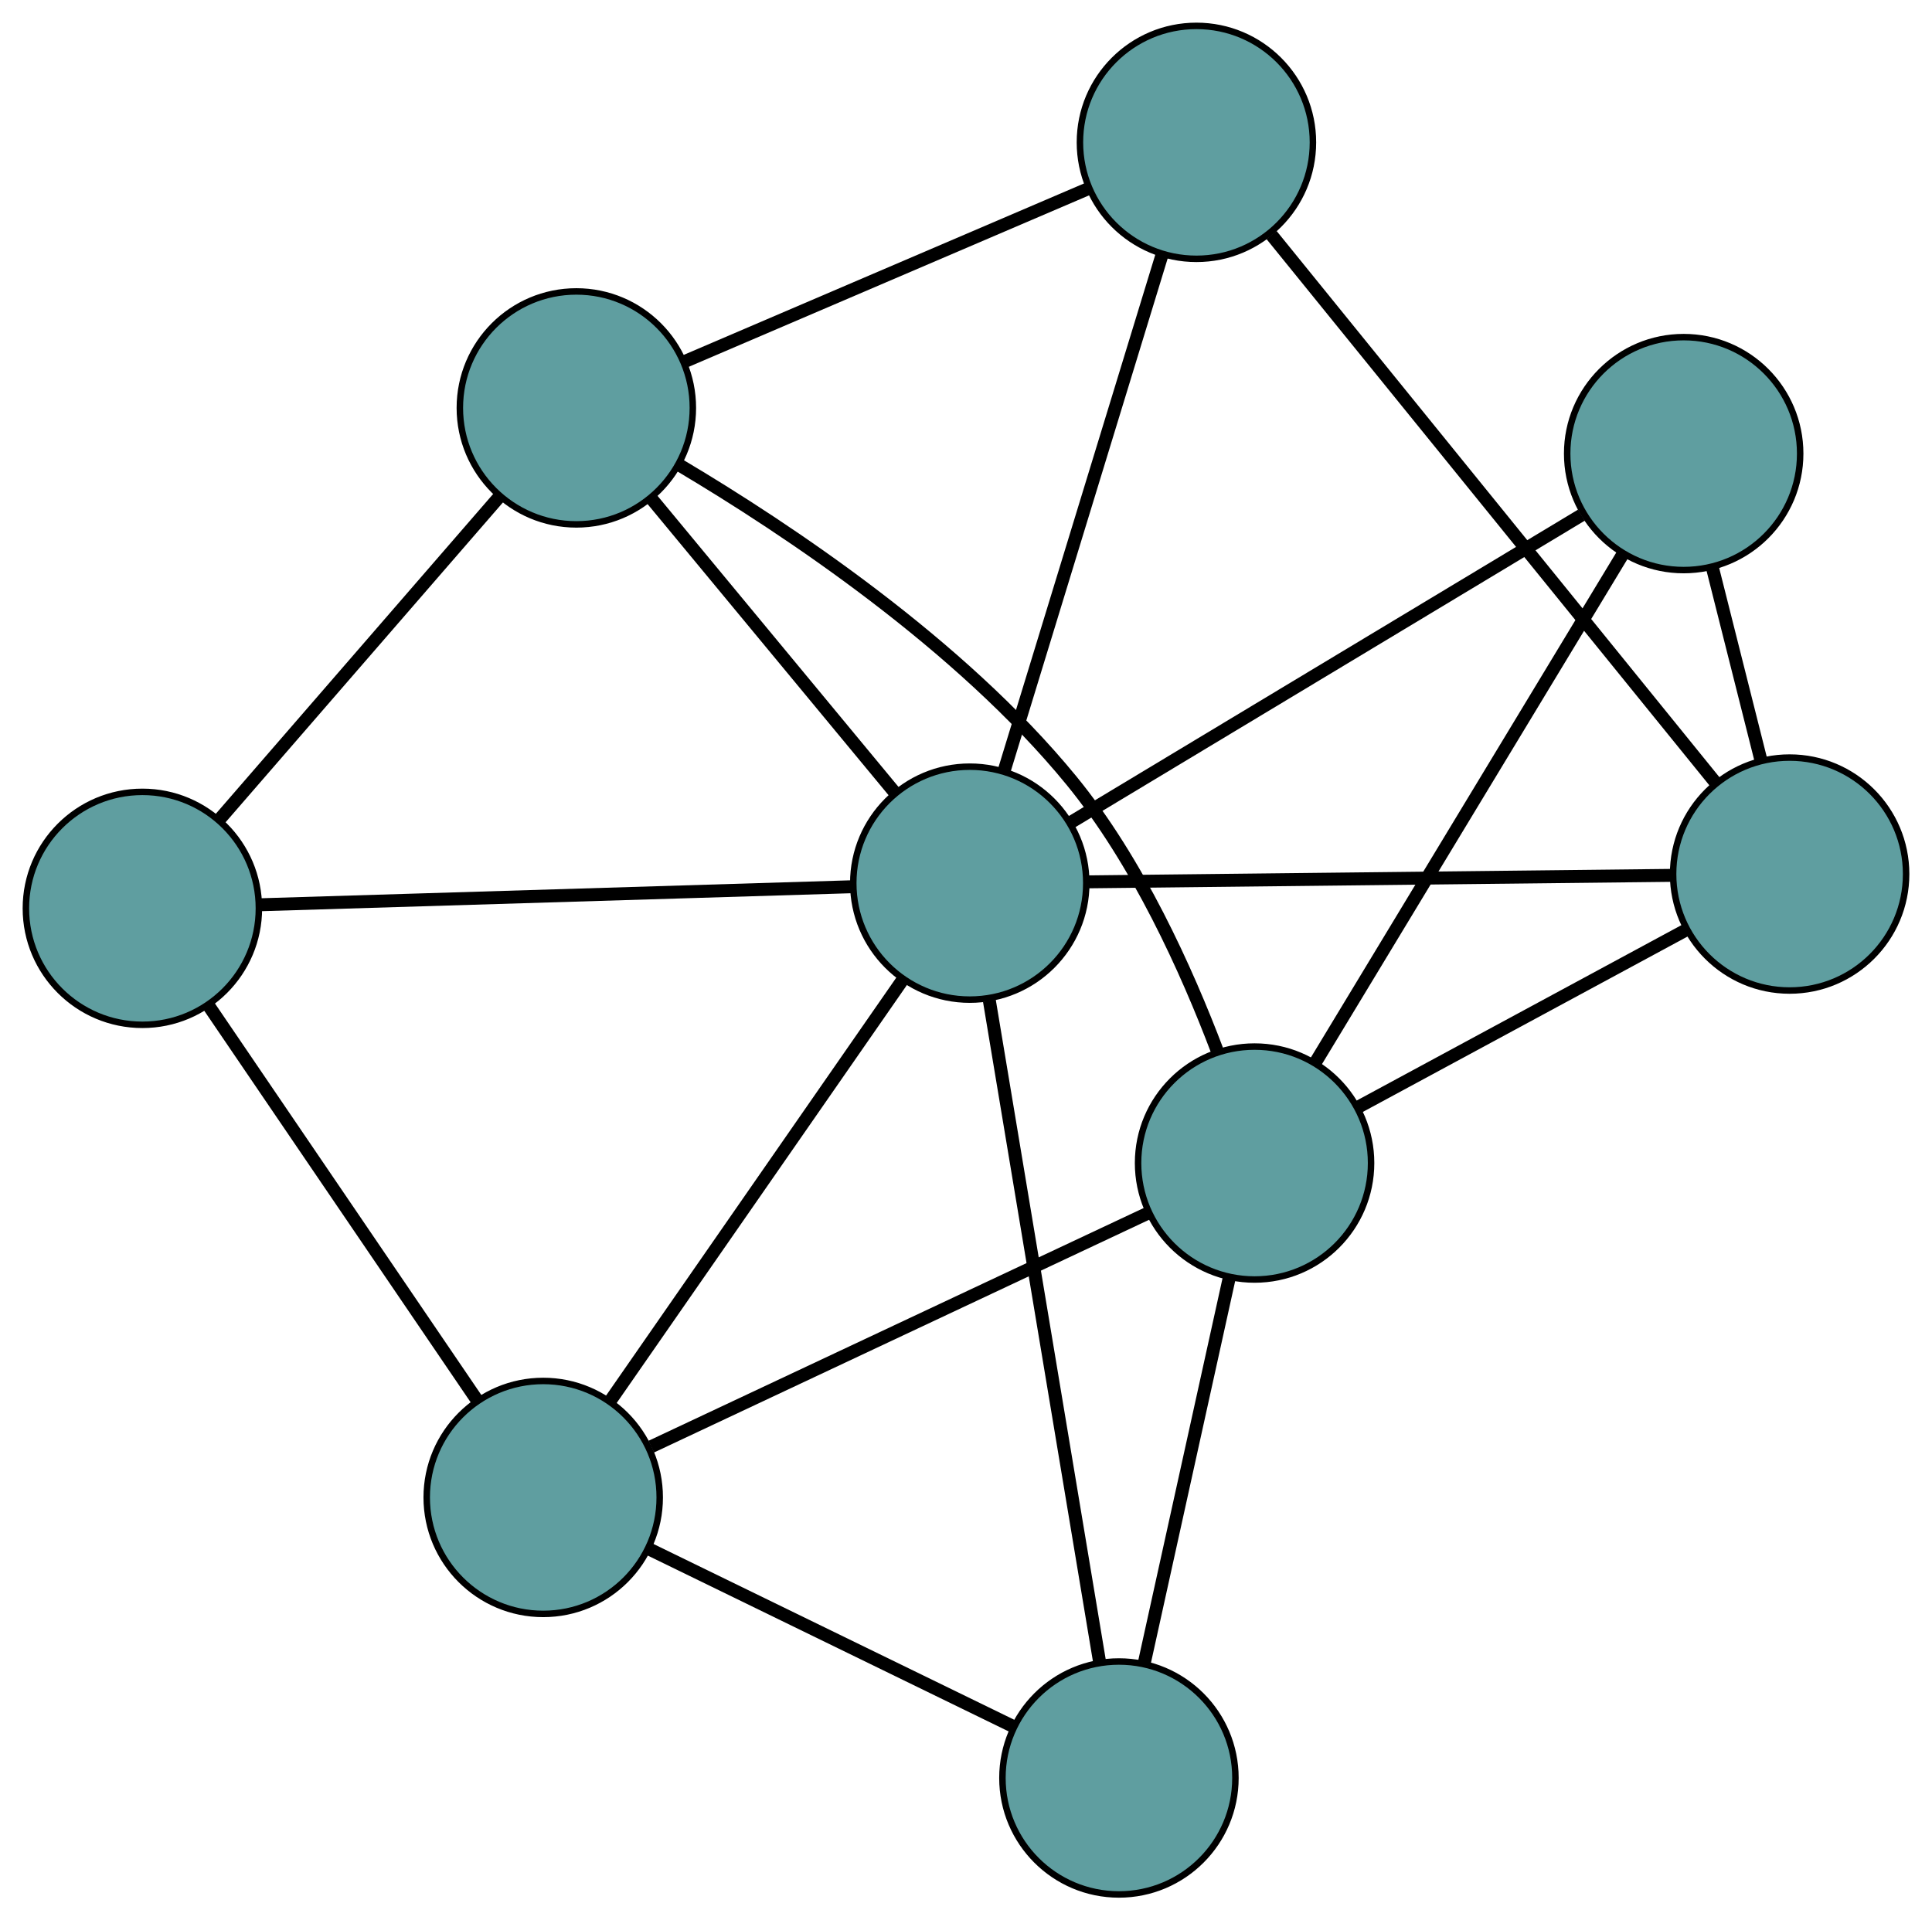 <?xml version="1.0" encoding="UTF-8" standalone="no"?>
<!DOCTYPE svg PUBLIC "-//W3C//DTD SVG 1.1//EN"
 "http://www.w3.org/Graphics/SVG/1.1/DTD/svg11.dtd">
<!-- Generated by graphviz version 2.36.0 (20140111.2315)
 -->
<!-- Title: G Pages: 1 -->
<svg width="100%" height="100%"
 viewBox="0.00 0.00 298.51 296.77" xmlns="http://www.w3.org/2000/svg" xmlns:xlink="http://www.w3.org/1999/xlink">
<g id="graph0" class="graph" transform="scale(1 1) rotate(0) translate(4 292.77)">
<title>G</title>
<!-- 0 -->
<g id="node1" class="node"><title>0</title>
<ellipse fill="cadetblue" stroke="black" cx="18" cy="-152.394" rx="18" ry="18"/>
</g>
<!-- 4 -->
<g id="node5" class="node"><title>4</title>
<ellipse fill="cadetblue" stroke="black" cx="85.051" cy="-229.731" rx="18" ry="18"/>
</g>
<!-- 0&#45;&#45;4 -->
<g id="edge1" class="edge"><title>0&#45;&#45;4</title>
<path fill="none" stroke="black" stroke-width="2" d="M29.987,-166.22C42.192,-180.297 61,-201.991 73.167,-216.024"/>
</g>
<!-- 5 -->
<g id="node6" class="node"><title>5</title>
<ellipse fill="cadetblue" stroke="black" cx="79.931" cy="-61.355" rx="18" ry="18"/>
</g>
<!-- 0&#45;&#45;5 -->
<g id="edge2" class="edge"><title>0&#45;&#45;5</title>
<path fill="none" stroke="black" stroke-width="2" d="M28.227,-137.36C39.702,-120.492 58.208,-93.288 69.689,-76.41"/>
</g>
<!-- 8 -->
<g id="node9" class="node"><title>8</title>
<ellipse fill="cadetblue" stroke="black" cx="145.838" cy="-156.287" rx="18" ry="18"/>
</g>
<!-- 0&#45;&#45;8 -->
<g id="edge3" class="edge"><title>0&#45;&#45;8</title>
<path fill="none" stroke="black" stroke-width="2" d="M36.045,-152.943C60.272,-153.681 103.081,-154.985 127.471,-155.728"/>
</g>
<!-- 1 -->
<g id="node2" class="node"><title>1</title>
<ellipse fill="cadetblue" stroke="black" cx="180.858" cy="-270.77" rx="18" ry="18"/>
</g>
<!-- 1&#45;&#45;4 -->
<g id="edge4" class="edge"><title>1&#45;&#45;4</title>
<path fill="none" stroke="black" stroke-width="2" d="M164.169,-263.622C146.692,-256.135 119.395,-244.443 101.869,-236.935"/>
</g>
<!-- 6 -->
<g id="node7" class="node"><title>6</title>
<ellipse fill="cadetblue" stroke="black" cx="272.51" cy="-157.693" rx="18" ry="18"/>
</g>
<!-- 1&#45;&#45;6 -->
<g id="edge5" class="edge"><title>1&#45;&#45;6</title>
<path fill="none" stroke="black" stroke-width="2" d="M192.466,-256.449C210.095,-234.698 243.423,-193.579 260.997,-171.898"/>
</g>
<!-- 1&#45;&#45;8 -->
<g id="edge6" class="edge"><title>1&#45;&#45;8</title>
<path fill="none" stroke="black" stroke-width="2" d="M175.539,-253.383C168.957,-231.865 157.812,-195.431 151.207,-173.838"/>
</g>
<!-- 2 -->
<g id="node3" class="node"><title>2</title>
<ellipse fill="cadetblue" stroke="black" cx="168.884" cy="-18" rx="18" ry="18"/>
</g>
<!-- 2&#45;&#45;5 -->
<g id="edge7" class="edge"><title>2&#45;&#45;5</title>
<path fill="none" stroke="black" stroke-width="2" d="M152.569,-25.952C136.519,-33.775 112.157,-45.648 96.143,-53.453"/>
</g>
<!-- 7 -->
<g id="node8" class="node"><title>7</title>
<ellipse fill="cadetblue" stroke="black" cx="189.842" cy="-113.032" rx="18" ry="18"/>
</g>
<!-- 2&#45;&#45;7 -->
<g id="edge8" class="edge"><title>2&#45;&#45;7</title>
<path fill="none" stroke="black" stroke-width="2" d="M172.826,-35.875C176.573,-52.865 182.177,-78.273 185.918,-95.237"/>
</g>
<!-- 2&#45;&#45;8 -->
<g id="edge9" class="edge"><title>2&#45;&#45;8</title>
<path fill="none" stroke="black" stroke-width="2" d="M165.918,-35.795C161.517,-62.203 153.302,-111.501 148.866,-138.121"/>
</g>
<!-- 3 -->
<g id="node4" class="node"><title>3</title>
<ellipse fill="cadetblue" stroke="black" cx="256.142" cy="-222.67" rx="18" ry="18"/>
</g>
<!-- 3&#45;&#45;6 -->
<g id="edge10" class="edge"><title>3&#45;&#45;6</title>
<path fill="none" stroke="black" stroke-width="2" d="M260.615,-204.915C262.925,-195.747 265.734,-184.592 268.043,-175.427"/>
</g>
<!-- 3&#45;&#45;7 -->
<g id="edge11" class="edge"><title>3&#45;&#45;7</title>
<path fill="none" stroke="black" stroke-width="2" d="M246.643,-206.962C234.04,-186.12 211.919,-149.539 199.324,-128.711"/>
</g>
<!-- 3&#45;&#45;8 -->
<g id="edge12" class="edge"><title>3&#45;&#45;8</title>
<path fill="none" stroke="black" stroke-width="2" d="M240.338,-213.159C219.37,-200.54 182.567,-178.391 161.613,-165.78"/>
</g>
<!-- 4&#45;&#45;7 -->
<g id="edge13" class="edge"><title>4&#45;&#45;7</title>
<path fill="none" stroke="black" stroke-width="2" d="M100.895,-220.939C117.736,-210.943 144.27,-193.245 161.537,-172.153 171.773,-159.649 179.362,-142.827 184.092,-130.323"/>
</g>
<!-- 4&#45;&#45;8 -->
<g id="edge14" class="edge"><title>4&#45;&#45;8</title>
<path fill="none" stroke="black" stroke-width="2" d="M96.771,-215.57C107.535,-202.565 123.401,-183.396 134.154,-170.404"/>
</g>
<!-- 5&#45;&#45;7 -->
<g id="edge15" class="edge"><title>5&#45;&#45;7</title>
<path fill="none" stroke="black" stroke-width="2" d="M96.624,-69.204C117.403,-78.973 152.669,-95.554 173.352,-105.279"/>
</g>
<!-- 5&#45;&#45;8 -->
<g id="edge16" class="edge"><title>5&#45;&#45;8</title>
<path fill="none" stroke="black" stroke-width="2" d="M90.229,-76.188C102.538,-93.918 123.022,-123.423 135.395,-141.245"/>
</g>
<!-- 6&#45;&#45;7 -->
<g id="edge17" class="edge"><title>6&#45;&#45;7</title>
<path fill="none" stroke="black" stroke-width="2" d="M256.571,-149.082C241.933,-141.173 220.356,-129.516 205.733,-121.616"/>
</g>
<!-- 6&#45;&#45;8 -->
<g id="edge18" class="edge"><title>6&#45;&#45;8</title>
<path fill="none" stroke="black" stroke-width="2" d="M254.361,-157.491C230.281,-157.224 188.017,-156.755 163.953,-156.488"/>
</g>
</g>
</svg>

